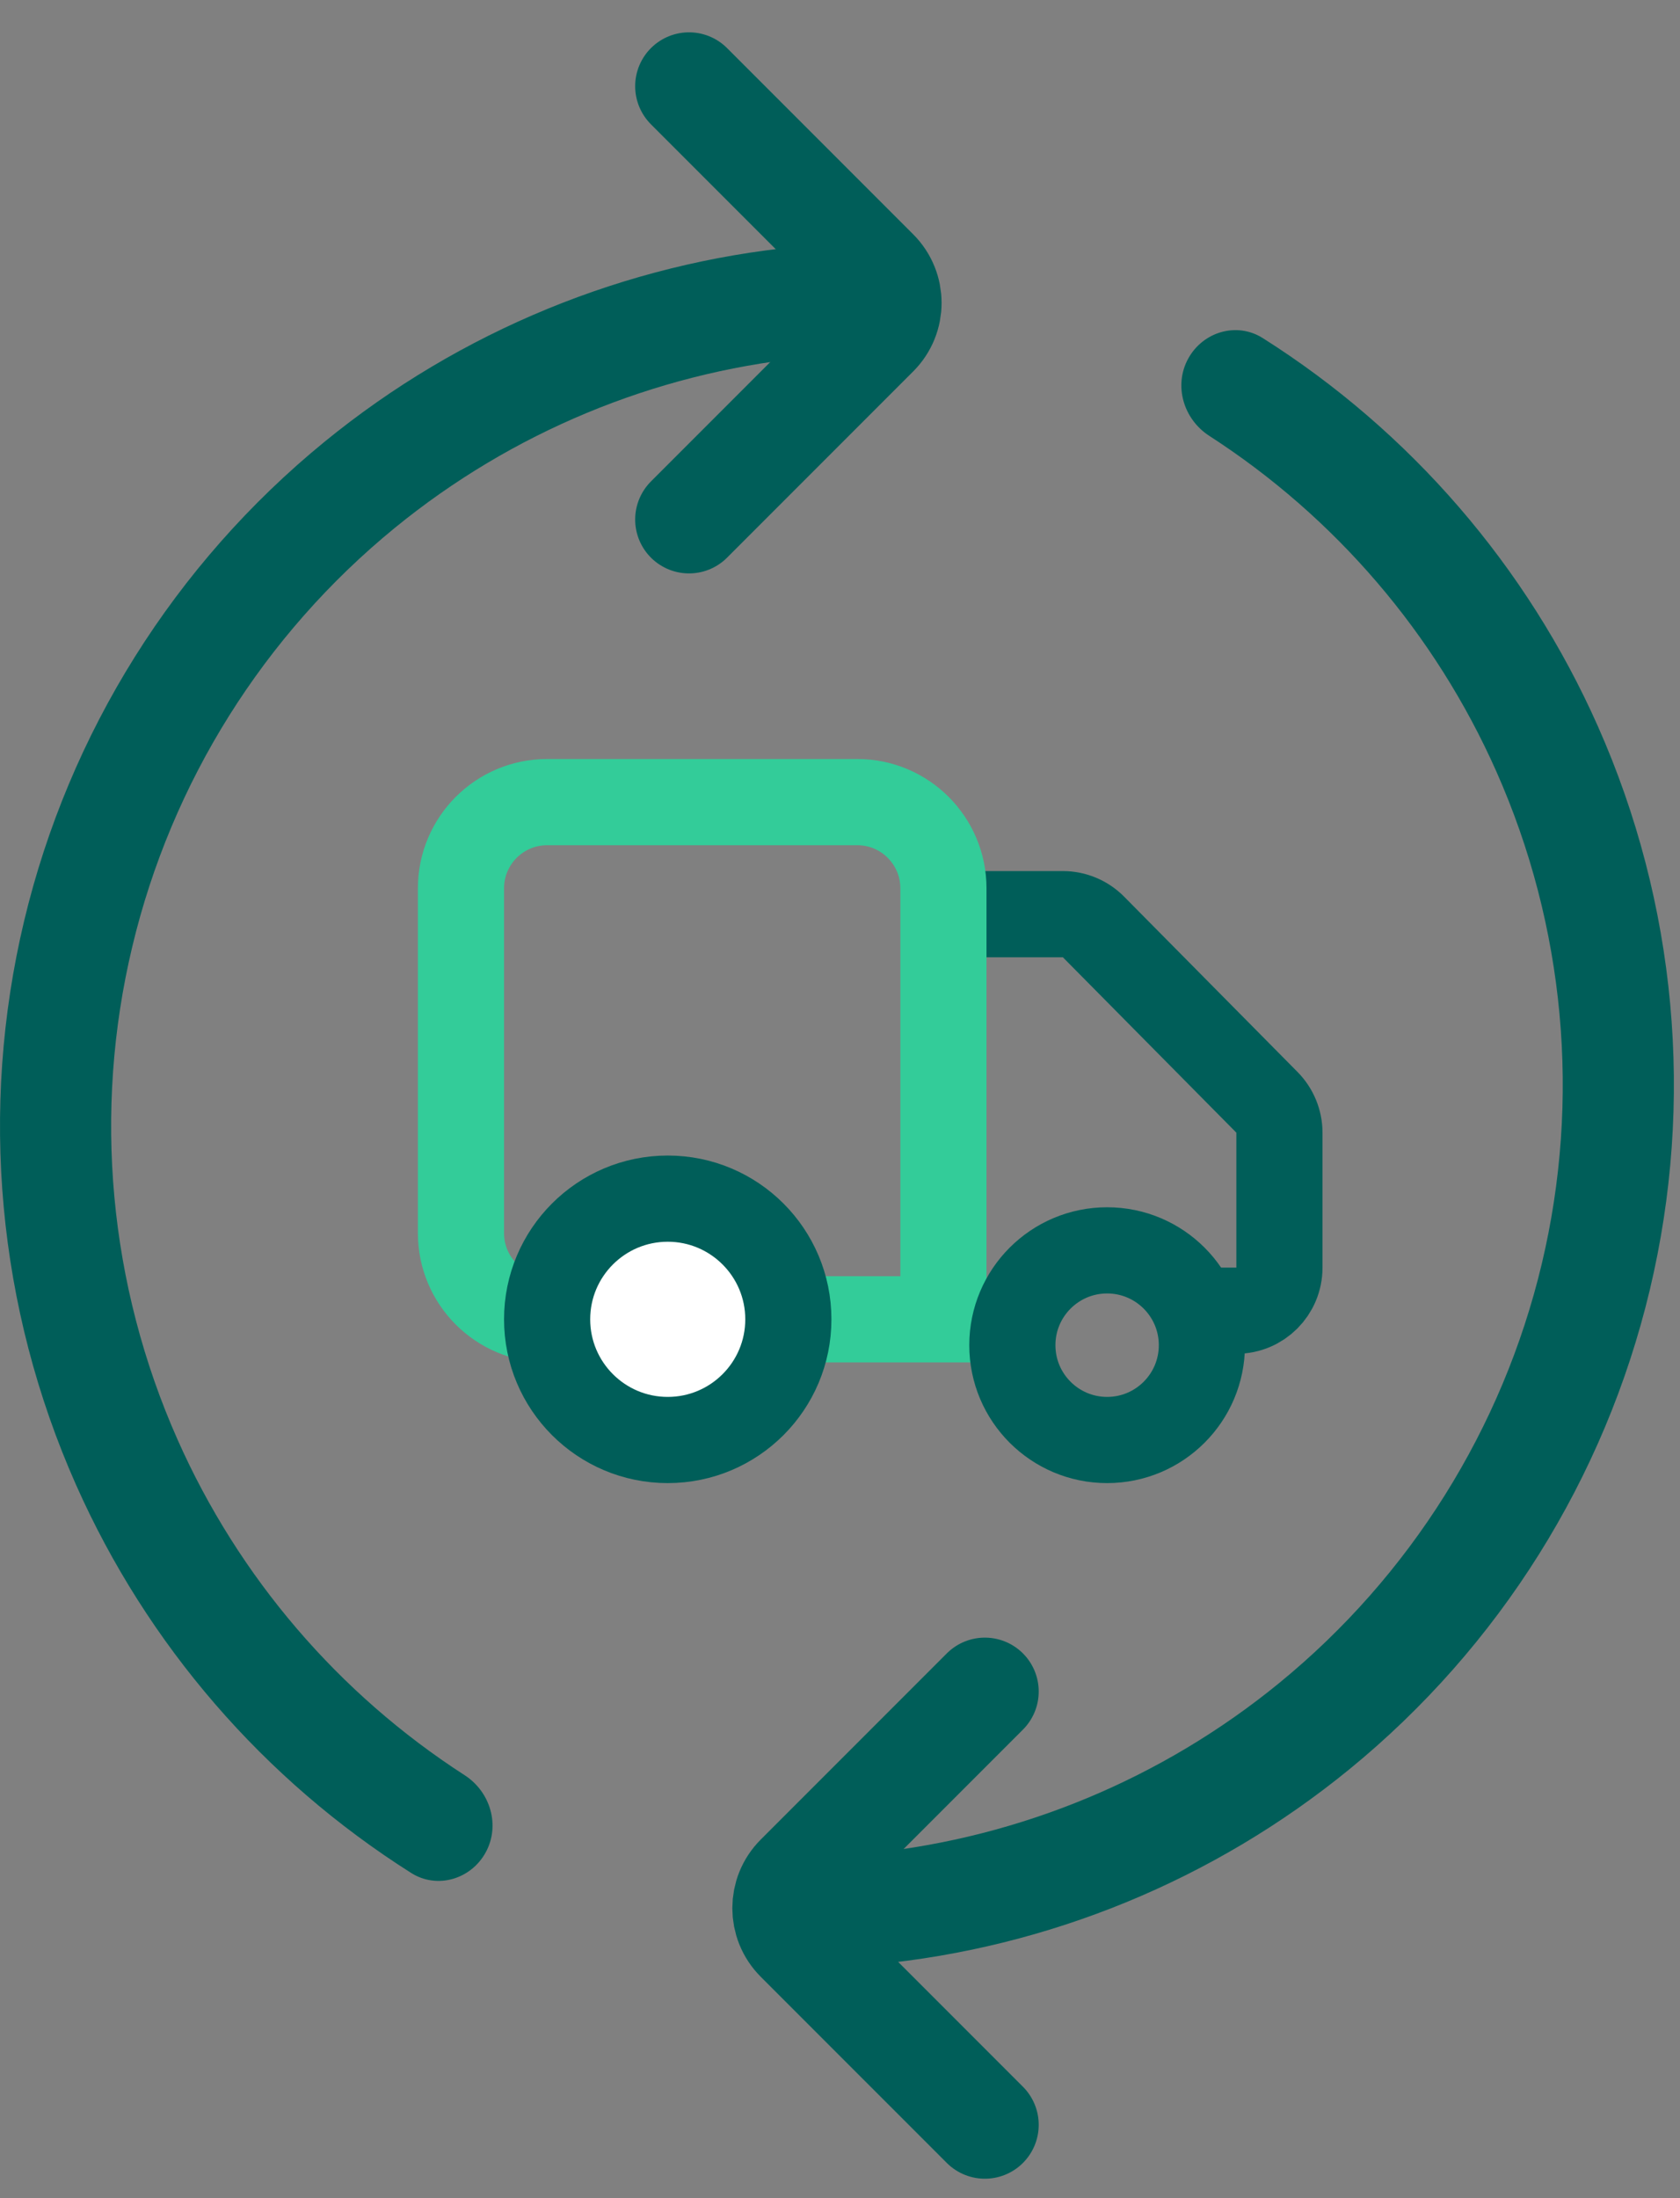 <svg width="39" height="51" viewBox="0 0 39 51" fill="none" xmlns="http://www.w3.org/2000/svg">
<rect x="0" y="0" width="39" height="51" fill="#808080" stroke="none"/>
<path d="M22.901 21.21H24.674C24.941 21.21 25.197 21.317 25.385 21.507L29.412 25.576C29.597 25.764 29.701 26.017 29.701 26.28V29.41C29.701 29.963 29.254 30.41 28.701 30.41H28.318" stroke="#005E59" stroke-width="2" stroke-linecap="round"/>
<path d="M12.701 18.61H19.901C21.006 18.61 21.901 19.506 21.901 20.61V30.61H12.701C11.597 30.61 10.701 29.715 10.701 28.61V20.61C10.701 19.506 11.597 18.61 12.701 18.61Z" stroke="#33CC99" stroke-width="2"/>
<circle cx="15.501" cy="30.61" r="2.8" fill="white" stroke="#005E59" stroke-width="2"/>
<circle cx="25.701" cy="31.21" r="2.2" stroke="#005E59" stroke-width="2"/>
<path d="M27.583 8.321C27.925 7.696 28.712 7.463 29.314 7.844C32.733 10.005 35.445 13.137 37.094 16.851C38.919 20.96 39.342 25.554 38.299 29.927C37.256 34.299 34.805 38.208 31.323 41.051C28.174 43.621 24.341 45.191 20.315 45.577C19.605 45.645 19.009 45.083 18.985 44.371V44.371C18.962 43.659 19.521 43.068 20.23 42.993C23.691 42.63 26.981 41.265 29.691 39.052C32.735 36.567 34.878 33.151 35.79 29.328C36.701 25.506 36.331 21.49 34.736 17.898C33.317 14.701 30.996 11.998 28.072 10.112C27.473 9.725 27.241 8.945 27.583 8.321V8.321Z" fill="#005E59"/>
<path d="M11.275 42.978C10.933 43.603 10.147 43.836 9.545 43.455C6.126 41.293 3.414 38.162 1.764 34.448C-0.06 30.339 -0.483 25.745 0.559 21.372C1.602 17 4.053 13.091 7.536 10.248C10.684 7.678 14.517 6.108 18.544 5.722C19.253 5.654 19.85 6.216 19.873 6.928V6.928C19.896 7.64 19.337 8.231 18.628 8.306C15.168 8.669 11.877 10.034 9.167 12.246C6.123 14.732 3.98 18.148 3.069 21.971C2.157 25.793 2.527 29.809 4.122 33.401C5.542 36.598 7.862 39.301 10.786 41.187C11.385 41.573 11.617 42.353 11.275 42.978V42.978Z" fill="#005E59"/>
<path d="M22.863 49.299L18.543 44.979C18.153 44.588 18.153 43.955 18.543 43.565L22.863 39.245" stroke="#005E59" stroke-width="2.5" stroke-linecap="round"/>
<path d="M15.995 2L20.315 6.32C20.706 6.71 20.706 7.344 20.315 7.734L15.995 12.054" stroke="#005E59" stroke-width="2.5" stroke-linecap="round"/>
</svg>
